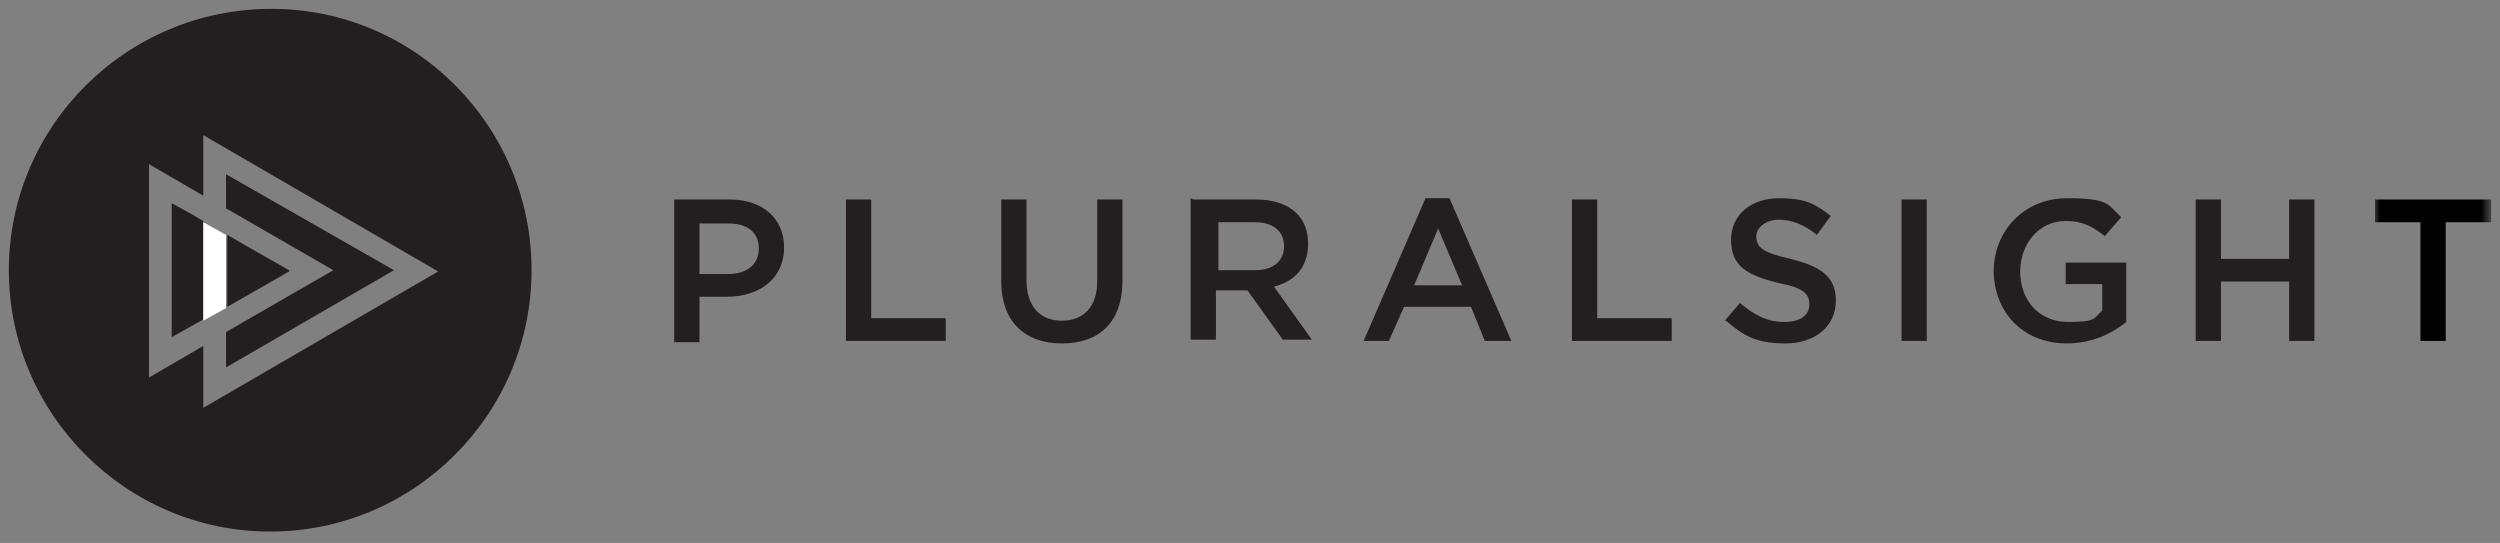 <?xml version="1.0" encoding="UTF-8"?>
<svg id="Layer_1" xmlns="http://www.w3.org/2000/svg" version="1.1" xmlns:xlink="http://www.w3.org/1999/xlink" viewBox="0 0 198 43">
  <rect x="0" y="0" width="198" height="43" fill="#808080" stroke="none"/>
  <!-- Generator: Adobe Illustrator 29.3.0, SVG Export Plug-In . SVG Version: 2.1.0 Build 146)  -->
  <defs>
    <style>
      .st0, .st1 {
        fill: #fff;
      }

      .st2 {
        mask: url(#mask);
      }

      .st1 {
        fill-rule: evenodd;
      }

      .st3 {
        fill: #231f20;
      }
    </style>
    <mask id="mask" x="188" y="15" width="9.3" height="13" maskUnits="userSpaceOnUse">
      <g id="e">
        <path id="d" class="st1" d="M188,15h9.3v13h-9.3v-13Z"/>
      </g>
    </mask>
  </defs>
  <g>
    <path class="st3" d="M13.6,16.1v10.6l2.5-1.4v-7.8c-1-.6-2.5-1.4-2.5-1.4Z"/>
    <polygon class="st3" points="17.9 26.3 17.9 29.1 31.2 21.4 17.9 13.8 17.9 16.5 26.4 21.4 17.9 26.3"/>
    <path class="st3" d="M21.5.7C10,.7.7,10,.7,21.4s9.3,20.7,20.7,20.7,20.7-9.3,20.7-20.7S32.9.7,21.5.7ZM16.1,32.2v-4.8l-4.3,2.5V13l4.3,2.5v-4.8l18.6,10.8-18.6,10.8Z"/>
    <path class="st3" d="M22.9,21.4s-2.5-1.4-4.9-2.8v5.7l4.9-2.8Z"/>
  </g>
  <path class="st0" d="M17.9,18.6c-.9-.5-1.1-.6-1.8-1v7.8l1.8-1v-5.7Z"/>
  <path class="st3" d="M53.4,15.8h4.4c2.6,0,4.3,1.5,4.3,3.8h0c0,2.5-2,3.9-4.5,3.9h-2.2v3.6h-2v-11.2ZM57.7,21.7c1.5,0,2.4-.8,2.4-2h0c0-1.3-.9-2-2.4-2h-2.3v4h2.3ZM67,15.8h2v9.4h5.9v1.8h-7.9v-11.2ZM79.3,22.3v-6.5h2v6.4c0,2.1,1.1,3.2,2.8,3.2s2.8-1.1,2.8-3.1v-6.5h2v6.4c0,3.4-1.9,5-4.8,5s-4.8-1.7-4.8-4.9h0ZM94.5,15.8h5c1.4,0,2.5.4,3.2,1.1.6.6.9,1.4.9,2.4h0c0,1.9-1.1,3-2.7,3.4l3,4.2h-2.3l-2.8-3.9h-2.5v3.9h-2v-11.2s0,0,0,0ZM99.4,21.4c1.4,0,2.3-.7,2.3-1.9h0c0-1.2-.9-1.9-2.3-1.9h-2.9v3.8h2.9ZM113,15.7h1.8l4.9,11.3h-2.1l-1.1-2.7h-5.3l-1.2,2.7h-2l4.9-11.3s0,0,0,0ZM115.8,22.6l-1.9-4.5-1.9,4.5h3.9ZM124.5,15.8h2v9.4h5.9v1.8h-7.9v-11.2ZM136.6,25.4l1.2-1.4c1.1.9,2.1,1.5,3.5,1.5s2-.6,2-1.4h0c0-.8-.4-1.3-2.5-1.7-2.4-.6-3.7-1.3-3.7-3.4h0c0-2,1.6-3.3,3.8-3.3s2.9.5,4.1,1.4l-1.1,1.5c-1-.8-2-1.2-3-1.2s-1.8.6-1.8,1.3h0c0,.9.5,1.3,2.7,1.8,2.4.6,3.6,1.4,3.6,3.3h0c0,2.1-1.7,3.4-4,3.4s-3.3-.6-4.7-1.8ZM150.6,15.8h2v11.2h-2v-11.2ZM157.9,21.5h0c0-3.2,2.4-5.8,5.8-5.8s3.2.5,4.3,1.5l-1.3,1.5c-.9-.7-1.7-1.2-3.1-1.2-2.1,0-3.6,1.8-3.6,4h0c0,2.3,1.5,4,3.8,4s2-.3,2.7-.9v-2.1h-2.9v-1.7h4.8v4.7c-1.1.9-2.7,1.7-4.7,1.7-3.5,0-5.8-2.5-5.8-5.8h0ZM173.9,15.8h2v4.7h5.4v-4.7h2v11.2h-2v-4.7h-5.4v4.7h-2v-11.2Z"/>
  <g class="st2">
    <path d="M188.1,15.8v1.8h3.6v9.4h2v-9.4h3.6v-1.8h-9.1Z"/>
  </g>
</svg>